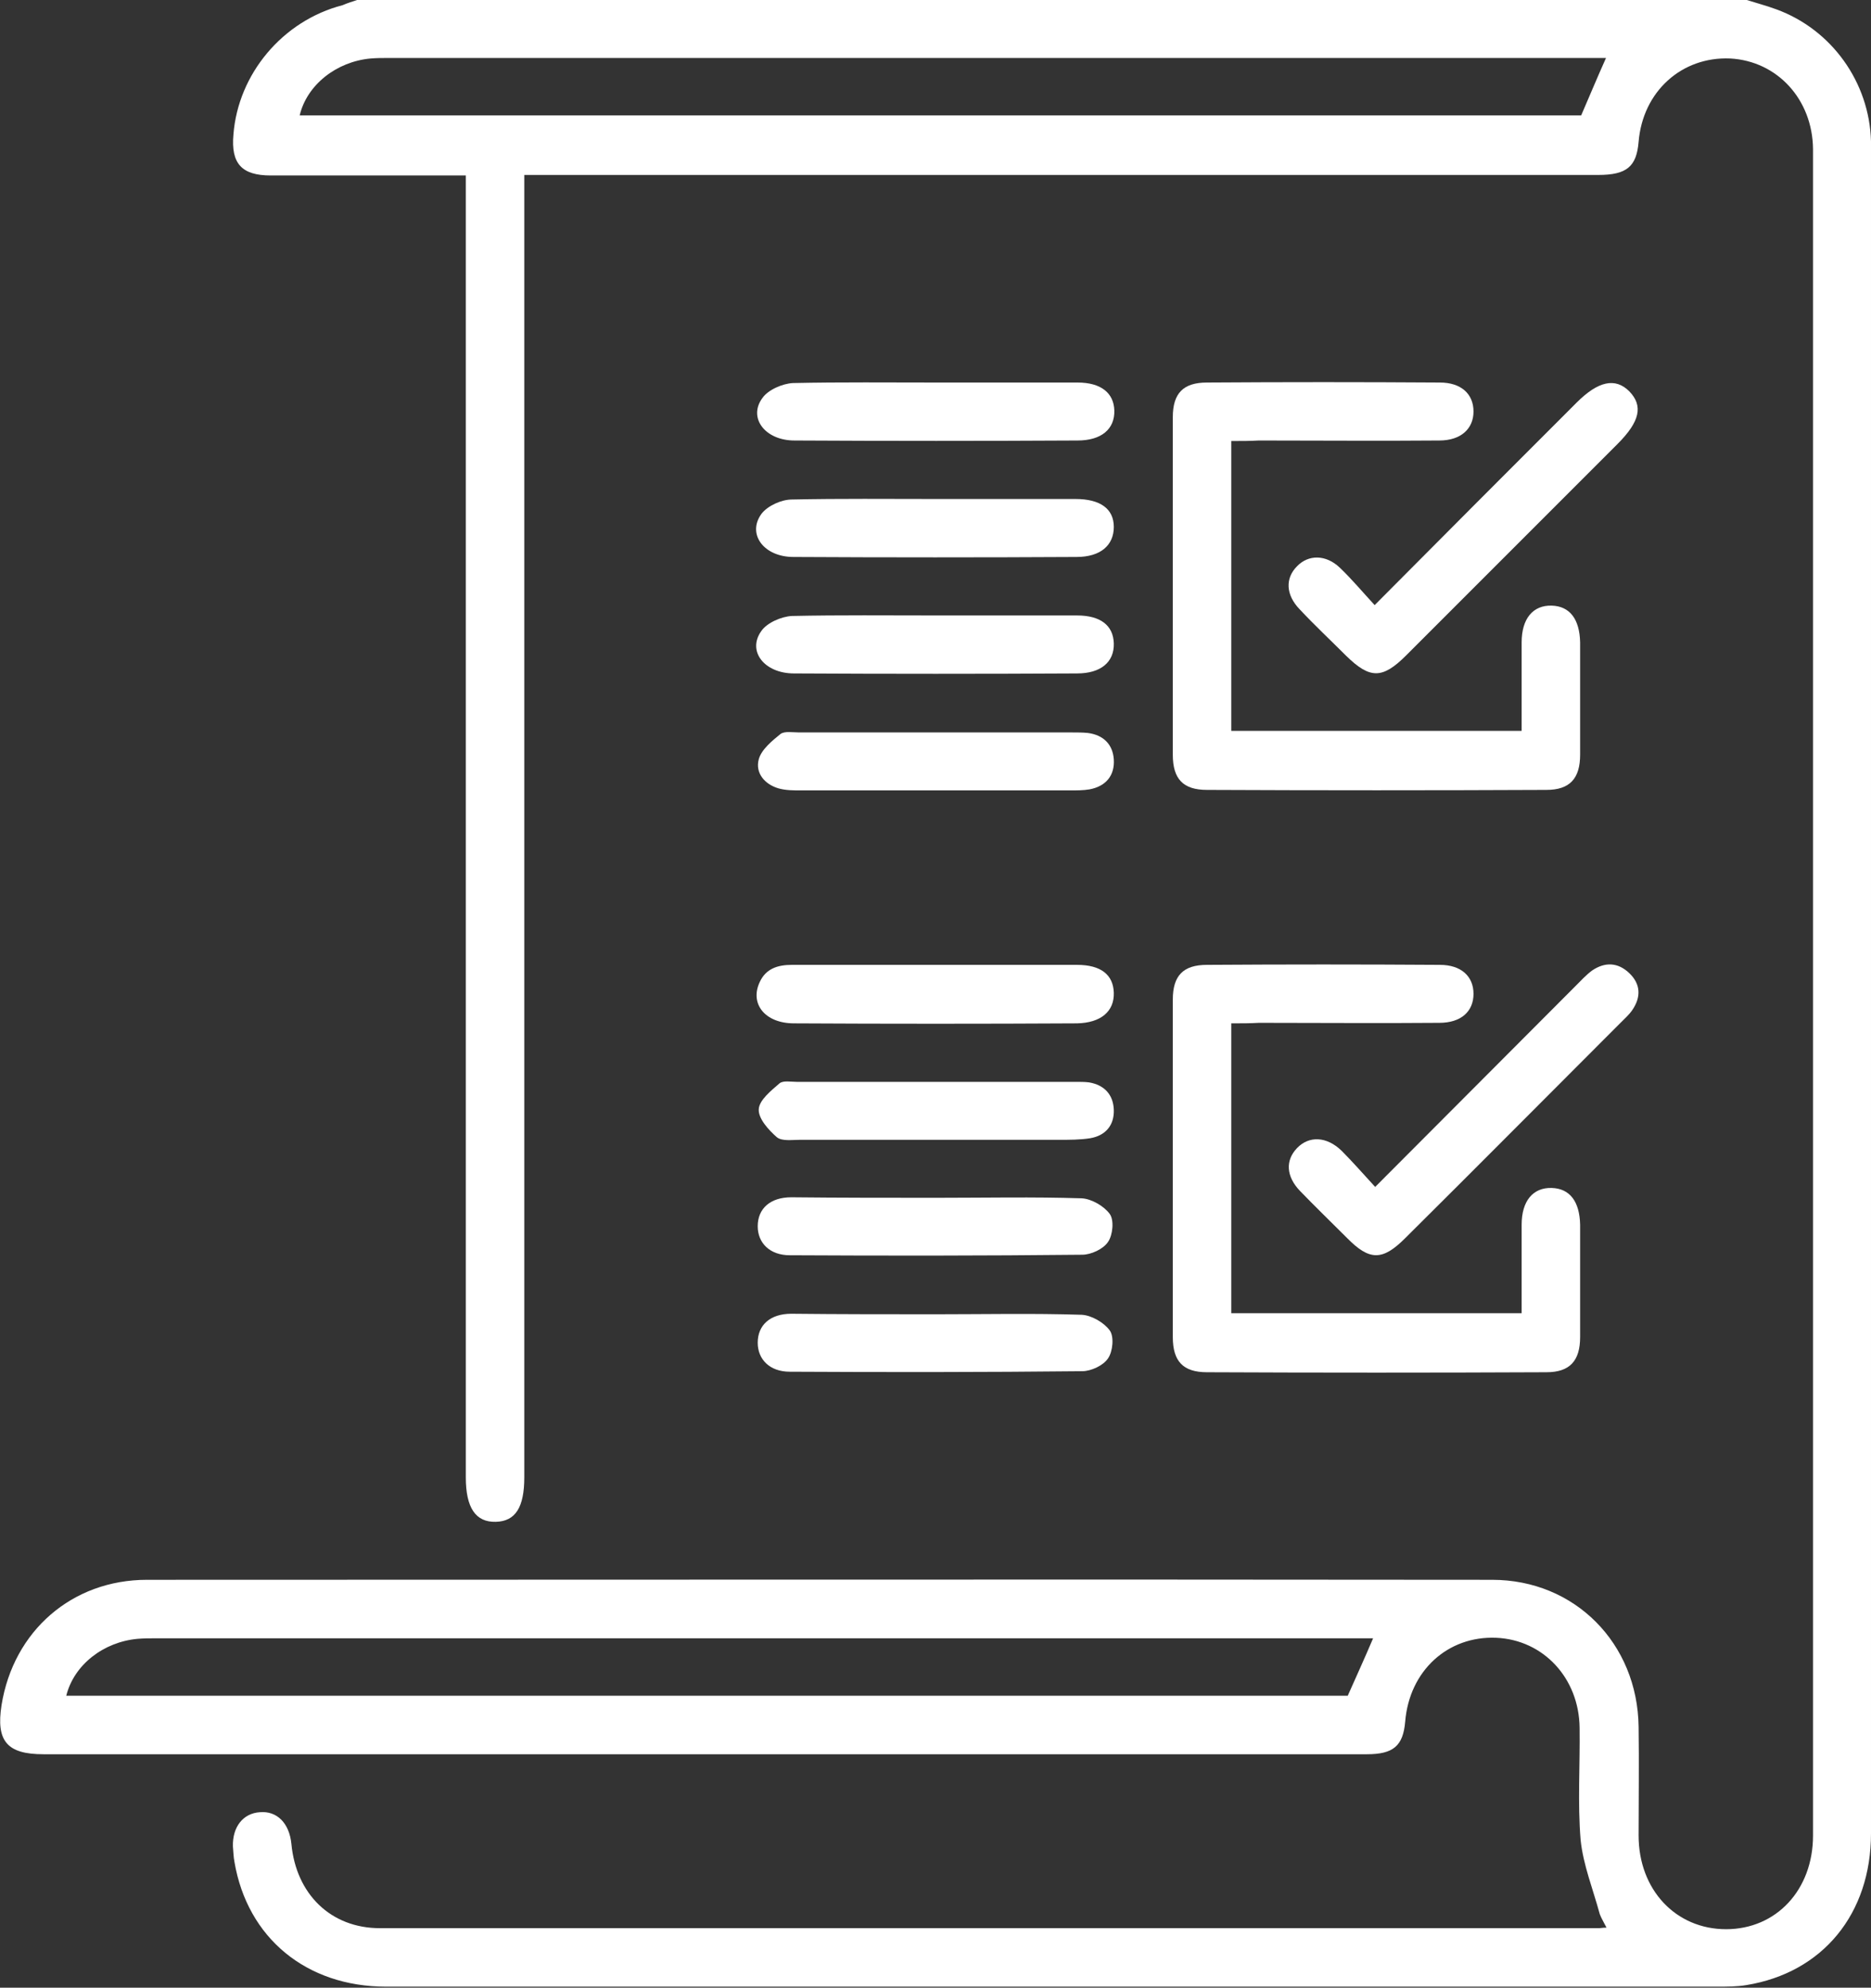<?xml version="1.0" encoding="UTF-8"?>
<!-- Generator: Adobe Illustrator 23.0.3, SVG Export Plug-In . SVG Version: 6.00 Build 0)  -->
<svg xmlns="http://www.w3.org/2000/svg" xmlns:xlink="http://www.w3.org/1999/xlink" version="1.1" id="Capa_1" x="0px" y="0px" viewBox="0 0 361.5 384" style="enable-background:new 0 0 361.5 384;" xml:space="preserve">
<rect x="0" y="0" width="361.5" height="384" fill="#333333" stroke="none"/>
<style type="text/css">
	.st0{fill:#FFFFFF;}
</style>
<g>
	<path class="st0" d="M337.5,0c1.9,0.6,3.8,1.1,5.7,1.8c10.7,3.9,18,14.1,18.3,25.5c0,0.8,0,1.5,0,2.2c0,108.3,0,216.5,0,324.7   c0,15.5-9.3,26.9-24.1,29.3c-1.8,0.3-3.7,0.3-5.6,0.3c-85.8,0-171.5,0-257.2,0c-15.4,0-26.8-9.4-29.3-24.1c-0.2-1-0.2-2-0.3-3   c-0.1-3.8,2-6.4,5.2-6.6c3.3-0.3,5.7,2.1,6.1,6.1c0.9,9.7,7.6,16.3,17.1,16.3c78.5,0,157,0,235.5,0c0.4,0,0.7-0.1,1.5-0.1   c-0.5-1-1-1.8-1.3-2.6c-1.3-4.8-3.2-9.5-3.7-14.3c-0.6-7.2-0.1-14.5-0.2-21.7c-0.1-9.6-7-17-16.1-17.4c-9.4-0.4-16.8,6.4-17.6,16.2   c-0.4,4.7-2.3,6.3-7.4,6.3c-33.7,0-67.5,0-101.2,0c-51.5,0-103,0-154.5,0c-7,0-9.2-2.5-8.1-9.5c2.3-14.3,13.6-24.2,28.1-24.2   c86.6,0,173.2-0.1,259.9,0c16,0,28.1,12.3,28.3,28.4c0.1,7,0,14,0,21c0,10.5,7.2,18.1,16.9,18.1c9.7,0,16.8-7.6,16.8-18.1   c0-101.9,0-203.7,0-305.6c0-6.8,0-13.5,0-20.2c-0.1-9.6-6.9-17-16-17.5c-9.4-0.4-16.9,6.4-17.7,16.1c-0.4,4.8-2.3,6.4-7.8,6.4   c-43.5,0-87,0-130.5,0c-24.1,0-48.2,0-72.4,0c-1.4,0-2.7,0-4.6,0c0,1.7,0,3.3,0,4.9c0,82.2,0,164.5,0,246.7c0,5.8-1.7,8.5-5.5,8.6   c-3.9,0.1-5.8-2.7-5.8-8.6c0-82.2,0-164.5,0-246.7c0-1.5,0-3,0-4.8c-4.3,0-8.2,0-12.2,0c-8.5,0-17,0-25.5,0c-5.6,0-7.7-2.3-7.2-7.9   c0.9-11.7,9.5-22,21.1-25C67.1,0.6,68.1,0.3,69,0C158.5,0,248,0,337.5,0z M57.9,22.3c82.6,0,165.2,0,247.6,0   c1.6-3.7,3.1-7.3,4.8-11.1c-1.2,0-2.2,0-3.2,0c-77.4,0-154.8,0-232.1,0c-1.1,0-2.2,0-3.4,0.1C65,11.9,59.3,16.4,57.9,22.3z    M265.3,316.5c-1.3,0-2.4,0-3.5,0c-77.2,0-154.5,0-231.8,0c-1.1,0-2.2,0-3.4,0.1c-6.6,0.6-12.3,5-13.8,11c82.6,0,165.2,0,247.6,0   C262,324,263.6,320.5,265.3,316.5z"></path>
	<path class="st0" d="M237.9,85.2c0,18.9,0,37.4,0,56c18.7,0,37.3,0,56.1,0c0-5.9,0-11.5,0-17.1c0-4.6,2.2-7.2,5.8-7.1   c3.5,0.1,5.4,2.6,5.5,7.1c0,7.2,0,14.5,0,21.7c0,4.6-2,6.8-6.5,6.8c-21.9,0.1-43.7,0.1-65.6,0c-4.6,0-6.6-2.1-6.6-6.8   c0-21.7,0-43.5,0-65.2c0-4.6,2-6.7,6.6-6.7c15-0.1,30-0.1,45,0c4.1,0,6.5,2.2,6.5,5.6c0,3.3-2.4,5.6-6.6,5.6   c-11.6,0.1-23.2,0-34.9,0C241.6,85.2,239.9,85.2,237.9,85.2z"></path>
	<path class="st0" d="M237.9,197.7c0,18.9,0,37.4,0,56c18.7,0,37.3,0,56.1,0c0-5.9,0-11.5,0-17.1c0-4.6,2.2-7.2,5.8-7.1   c3.5,0.1,5.4,2.6,5.5,7.1c0,7.2,0,14.5,0,21.7c0,4.6-2,6.8-6.5,6.8c-21.9,0.1-43.7,0.1-65.6,0c-4.6,0-6.6-2.1-6.6-6.8   c0-21.7,0-43.5,0-65.2c0-4.6,2-6.7,6.6-6.7c15-0.1,30-0.1,45,0c4.1,0,6.5,2.2,6.5,5.6c0,3.4-2.4,5.6-6.6,5.6   c-11.6,0.1-23.2,0-34.9,0C241.6,197.7,239.9,197.7,237.9,197.7z"></path>
	<path class="st0" d="M265.6,116.9c13.4-13.5,26.2-26.3,39-39.1c4.2-4.2,7.5-4.9,10.2-2.2c2.7,2.8,2.1,5.8-2.3,10.2   c-13.6,13.6-27.2,27.2-40.8,40.8c-4.6,4.6-7,4.6-11.6,0.1c-3-3-6.1-5.9-9-9c-2.7-2.8-2.8-6-0.5-8.3c2.2-2.3,5.6-2.3,8.3,0.3   C261.2,111.9,263.2,114.3,265.6,116.9z"></path>
	<path class="st0" d="M265.7,229.3c13.2-13.2,25.9-26,38.6-38.7c1.1-1.1,2.1-2.2,3.3-3.1c2.5-1.7,5-1.6,7.2,0.5s2.3,4.6,0.6,7.1   c-0.6,0.9-1.5,1.7-2.3,2.5c-13.9,13.9-27.7,27.8-41.6,41.6c-4.4,4.4-6.9,4.4-11.3-0.1c-3-3-6.1-6-9-9c-2.7-2.8-2.9-5.9-0.6-8.3   c2.3-2.4,5.7-2.3,8.6,0.5C261.4,224.5,263.3,226.7,265.7,229.3z"></path>
	<path class="st0" d="M181.2,73.9c9,0,18,0,27,0c4.5,0,7,2,7.1,5.4c0.1,3.6-2.5,5.8-7.1,5.8c-18.2,0.1-36.4,0.1-54.7,0   c-5.7,0-9-4.4-6.2-8.2c1.1-1.6,3.9-2.8,5.9-2.9C162.4,73.8,171.8,73.9,181.2,73.9z"></path>
	<path class="st0" d="M180.8,96.4c9,0,18,0,27,0c4.8,0,7.4,1.9,7.4,5.4s-2.5,5.8-7.2,5.8c-18.2,0.1-36.4,0.1-54.7,0   c-5.7,0-9-4.4-6.2-8.3c1.2-1.6,3.9-2.8,5.9-2.8C162.4,96.3,171.6,96.4,180.8,96.4z"></path>
	<path class="st0" d="M180.8,118.9c9.1,0,18.2,0,27.3,0c4.5,0,7,1.9,7.1,5.4c0.1,3.6-2.5,5.8-7.1,5.8c-18.2,0.1-36.4,0.1-54.7,0   c-5.7,0-9.1-4.3-6.3-8.2c1.1-1.6,3.9-2.8,5.9-2.9C162.3,118.8,171.5,118.9,180.8,118.9z"></path>
	<path class="st0" d="M180.6,152.7c-8.6,0-17.2,0-25.8,0c-1.5,0-3,0-4.4-0.4c-2.7-0.8-4.5-3-3.8-5.6c0.5-1.9,2.6-3.6,4.2-4.9   c0.8-0.6,2.4-0.3,3.6-0.3c17.6,0,35.2,0,52.8,0c1,0,2,0,3,0.1c3,0.4,4.8,2.2,5,5.1c0.2,3.1-1.5,5.2-4.7,5.8   c-1.2,0.2-2.5,0.2-3.7,0.2C198,152.7,189.3,152.7,180.6,152.7z"></path>
	<path class="st0" d="M180.8,186.4c9.1,0,18.2,0,27.3,0c4.6,0,7,1.9,7.1,5.4c0.1,3.6-2.5,5.8-7.1,5.9c-18.2,0.1-36.4,0.1-54.7,0   c-5.6,0-8.6-3.8-6.6-8c1.2-2.6,3.5-3.3,6.2-3.3C162.3,186.4,171.5,186.4,180.8,186.4z"></path>
	<path class="st0" d="M180.7,220.2c-8.7,0-17.5,0-26.2,0c-1.5,0-3.4,0.3-4.4-0.5c-1.6-1.4-3.6-3.6-3.5-5.4c0.1-1.8,2.4-3.6,4-5   c0.7-0.6,2.2-0.3,3.3-0.3c18,0,35.9,0,53.9,0c0.9,0,1.8,0,2.6,0.1c3,0.5,4.7,2.4,4.8,5.3c0.1,3-1.6,5-4.6,5.5c-1.9,0.3-4,0.3-6,0.3   C196.7,220.2,188.7,220.2,180.7,220.2z"></path>
	<path class="st0" d="M180.9,231.4c9.4,0,18.7-0.2,28.1,0.1c1.9,0.1,4.3,1.5,5.4,3c0.9,1.2,0.6,4.1-0.3,5.4c-0.9,1.4-3.3,2.5-5,2.5   c-18.9,0.2-37.7,0.2-56.5,0.1c-3.9,0-6.2-2.4-6.2-5.6c0-3.4,2.4-5.6,6.5-5.6C162.2,231.4,171.6,231.4,180.9,231.4z"></path>
	<path class="st0" d="M180.9,253.9c9.4,0,18.7-0.2,28.1,0.1c1.9,0.1,4.3,1.5,5.4,3c0.9,1.2,0.6,4.1-0.3,5.4c-0.9,1.4-3.3,2.5-5,2.5   c-18.9,0.2-37.7,0.2-56.5,0.1c-3.9,0-6.2-2.4-6.2-5.6c0-3.4,2.4-5.6,6.5-5.6C162.2,253.9,171.6,253.9,180.9,253.9z"></path>
</g>
</svg>
